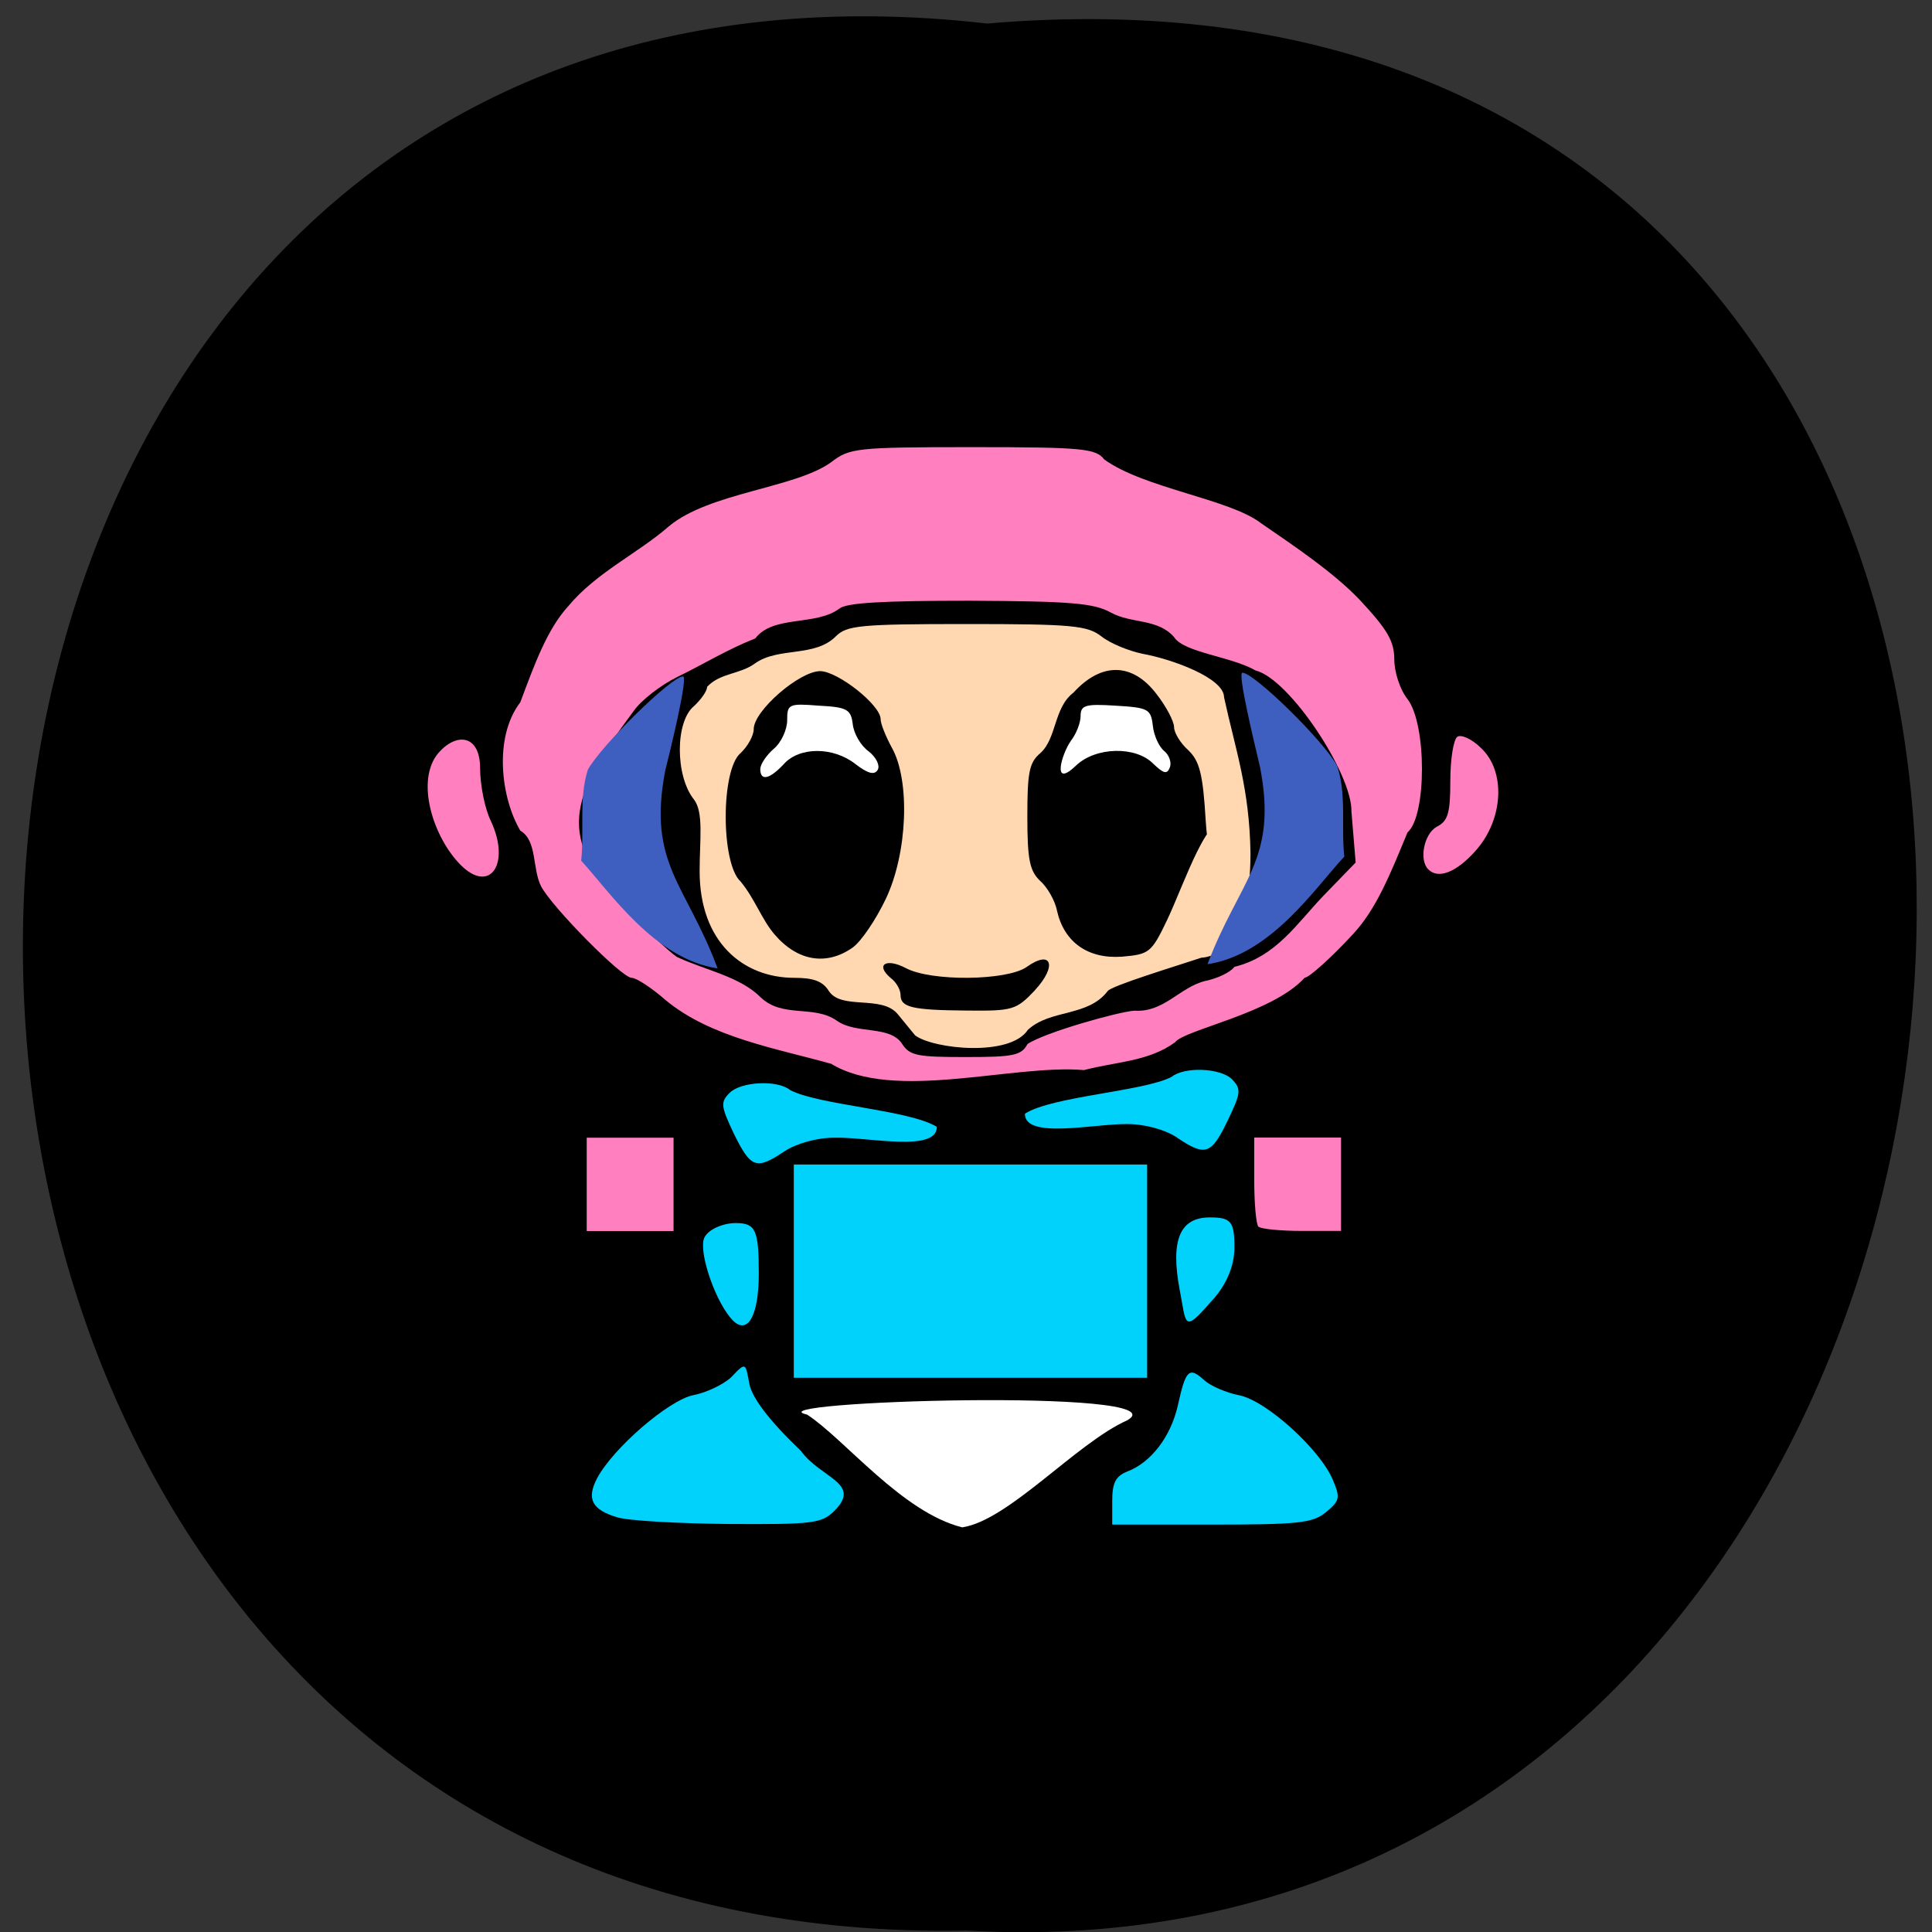 <svg xmlns="http://www.w3.org/2000/svg" viewBox="0 0 16 16"><rect x="0" y="0" width="16" height="16" fill="#333333" stroke="none"/><path d="m 8.176 0.195 c -10.496 -1.199 -10.742 15.996 -0.172 15.793 c 9.813 0.566 11.09 -16.73 0.172 -15.793"/><g fill="#ff7fbf"><path d="m 6.879 8.809 c -0.441 -0.125 -0.992 -0.215 -1.367 -0.527 c -0.117 -0.102 -0.242 -0.184 -0.281 -0.184 c -0.082 0 -0.66 -0.586 -0.75 -0.758 c -0.074 -0.145 -0.031 -0.379 -0.172 -0.461 c -0.16 -0.27 -0.223 -0.773 0 -1.063 c 0.121 -0.324 0.223 -0.605 0.398 -0.797 c 0.23 -0.277 0.578 -0.438 0.832 -0.66 c 0.336 -0.281 1.047 -0.316 1.344 -0.531 c 0.152 -0.117 0.203 -0.125 1.172 -0.125 c 0.918 0 1.02 0.012 1.09 0.102 c 0.328 0.238 1.039 0.328 1.297 0.527 c 0.289 0.199 0.598 0.406 0.816 0.633 c 0.23 0.246 0.289 0.344 0.289 0.496 c 0 0.105 0.047 0.25 0.109 0.328 c 0.16 0.207 0.16 0.969 0 1.105 c -0.145 0.352 -0.258 0.633 -0.449 0.84 c -0.184 0.199 -0.367 0.363 -0.402 0.363 c -0.27 0.297 -0.996 0.43 -1.074 0.535 c -0.219 0.16 -0.488 0.16 -0.754 0.23 c -0.586 -0.051 -1.582 0.266 -2.098 -0.055 m 1.629 -0.16 c 0.145 -0.098 0.762 -0.27 0.887 -0.277 c 0.246 0.016 0.375 -0.195 0.586 -0.246 c 0.098 -0.02 0.207 -0.07 0.242 -0.117 c 0.348 -0.086 0.516 -0.359 0.742 -0.594 l 0.262 -0.27 l -0.035 -0.422 c 0.008 -0.309 -0.512 -1.098 -0.793 -1.168 c -0.203 -0.117 -0.594 -0.148 -0.676 -0.277 c -0.137 -0.156 -0.352 -0.109 -0.523 -0.203 c -0.141 -0.078 -0.328 -0.094 -1.168 -0.098 c -0.719 0 -1.023 0.016 -1.082 0.066 c -0.195 0.145 -0.547 0.051 -0.695 0.246 c -0.238 0.094 -0.43 0.215 -0.648 0.32 c -0.133 0.066 -0.297 0.191 -0.359 0.281 c -0.543 0.727 -0.641 1.051 -0.059 1.648 c 0.211 0.215 0.402 0.391 0.43 0.395 c 0.219 0.102 0.508 0.156 0.68 0.328 c 0.184 0.176 0.441 0.059 0.633 0.195 c 0.16 0.113 0.438 0.035 0.539 0.191 c 0.063 0.098 0.129 0.109 0.523 0.109 c 0.398 0 0.465 -0.012 0.516 -0.109"/><path d="m 3.816 7.164 c -0.23 -0.23 -0.379 -0.703 -0.184 -0.93 c 0.152 -0.172 0.344 -0.148 0.344 0.129 c 0 0.137 0.039 0.336 0.09 0.438 c 0.164 0.352 -0.008 0.605 -0.25 0.363"/><path d="m 11.828 7.199 c -0.078 -0.078 -0.035 -0.293 0.07 -0.352 c 0.094 -0.047 0.113 -0.113 0.113 -0.383 c 0 -0.18 0.027 -0.344 0.059 -0.363 c 0.031 -0.02 0.121 0.02 0.191 0.09 c 0.211 0.191 0.191 0.59 -0.035 0.848 c -0.16 0.184 -0.316 0.246 -0.398 0.16"/><path d="m 10.422 10.16 c -0.02 -0.023 -0.035 -0.195 -0.035 -0.387 v -0.352 h 0.719 v 0.773 h -0.324 c -0.176 0 -0.34 -0.016 -0.359 -0.035"/><path d="m 4.859 9.809 v -0.387 h 0.719 v 0.773 h -0.719"/></g><g fill="#00d2fc"><path d="m 6.574 10.527 v -0.883 h 2.926 v 1.766 h -2.926"/><path d="m 5.113 12.566 c -0.211 -0.063 -0.258 -0.152 -0.168 -0.324 c 0.133 -0.25 0.594 -0.648 0.797 -0.688 c 0.105 -0.02 0.246 -0.086 0.313 -0.148 c 0.129 -0.137 0.117 -0.113 0.152 0.059 c 0.023 0.113 0.164 0.301 0.426 0.551 c 0.164 0.227 0.508 0.266 0.277 0.496 c -0.105 0.105 -0.18 0.113 -0.875 0.109 c -0.418 -0.004 -0.832 -0.027 -0.922 -0.055"/><path d="m 9.211 12.43 c 0 -0.148 0.027 -0.203 0.121 -0.242 c 0.199 -0.074 0.363 -0.289 0.422 -0.547 c 0.066 -0.301 0.094 -0.324 0.219 -0.211 c 0.055 0.051 0.188 0.105 0.289 0.125 c 0.223 0.043 0.672 0.449 0.777 0.703 c 0.063 0.148 0.055 0.172 -0.059 0.266 c -0.109 0.09 -0.23 0.102 -0.949 0.102 h -0.82"/><path d="m 9.77 10.684 c -0.078 -0.414 0 -0.602 0.25 -0.602 c 0.176 0 0.203 0.035 0.203 0.25 c 0 0.16 -0.074 0.324 -0.199 0.453 c -0.227 0.262 -0.199 0.18 -0.254 -0.102"/><path d="m 9.75 9.422 c -0.098 -0.066 -0.266 -0.113 -0.414 -0.113 c -0.27 -0.004 -0.852 0.129 -0.848 -0.086 c 0.227 -0.145 0.984 -0.184 1.215 -0.305 c 0.105 -0.086 0.406 -0.074 0.5 0.02 c 0.078 0.082 0.074 0.113 -0.035 0.34 c -0.137 0.285 -0.184 0.301 -0.418 0.145"/><path d="m 6.05 10.914 c -0.141 -0.168 -0.27 -0.57 -0.215 -0.668 c 0.035 -0.066 0.152 -0.117 0.258 -0.117 c 0.164 0 0.191 0.055 0.191 0.418 c 0 0.367 -0.102 0.527 -0.234 0.367"/></g><path d="m 6.684 11.715 c -0.492 -0.109 3.121 -0.223 2.652 0.047 c -0.422 0.188 -0.98 0.828 -1.367 0.887 c -0.5 -0.125 -0.973 -0.73 -1.285 -0.934" fill="#fff"/><path d="m 7.434 8.398 c -0.133 -0.16 -0.465 -0.031 -0.57 -0.191 c -0.051 -0.082 -0.129 -0.109 -0.285 -0.109 c -0.426 0 -0.785 -0.297 -0.785 -0.883 c 0 -0.258 0.035 -0.488 -0.047 -0.594 c -0.156 -0.195 -0.156 -0.645 0 -0.773 c 0.059 -0.055 0.109 -0.125 0.109 -0.16 c 0.109 -0.117 0.273 -0.102 0.398 -0.195 c 0.195 -0.137 0.492 -0.047 0.668 -0.223 c 0.09 -0.09 0.195 -0.102 1.082 -0.102 c 0.875 0 1 0.012 1.117 0.102 c 0.074 0.059 0.227 0.121 0.344 0.145 c 0.238 0.043 0.672 0.199 0.672 0.359 c 0.094 0.434 0.211 0.754 0.219 1.293 c 0 0.809 -0.324 0.473 -0.371 -0.273 c -0.023 -0.387 -0.051 -0.492 -0.145 -0.582 c -0.066 -0.059 -0.117 -0.145 -0.117 -0.191 c 0 -0.047 -0.066 -0.172 -0.145 -0.273 c -0.199 -0.262 -0.457 -0.266 -0.688 -0.012 c -0.164 0.125 -0.137 0.375 -0.273 0.5 c -0.094 0.078 -0.109 0.16 -0.109 0.527 c 0 0.359 0.02 0.449 0.105 0.531 c 0.059 0.051 0.125 0.164 0.141 0.25 c 0.059 0.258 0.254 0.398 0.535 0.379 c 0.23 -0.02 0.246 -0.031 0.379 -0.309 c 0.148 -0.316 0.348 -0.93 0.5 -0.789 c 0.098 0.086 -0.043 0.676 0.137 0.59 c 0.621 -0.07 -0.125 0.512 -0.355 0.516 c -0.211 0.07 -0.75 0.234 -0.777 0.277 c -0.164 0.215 -0.473 0.148 -0.66 0.32 c -0.148 0.227 -0.781 0.16 -0.934 0.047 m 0.992 -0.375 c 0.188 -0.203 0.137 -0.34 -0.07 -0.191 c -0.164 0.113 -0.789 0.121 -1 0.008 c -0.164 -0.086 -0.254 -0.027 -0.125 0.082 c 0.047 0.035 0.082 0.098 0.082 0.141 c 0 0.102 0.094 0.125 0.543 0.129 c 0.387 0.004 0.414 -0.004 0.57 -0.168 m -1.508 -0.355 c 0.07 -0.051 0.191 -0.23 0.273 -0.402 c 0.18 -0.379 0.203 -0.977 0.051 -1.25 c -0.051 -0.094 -0.094 -0.199 -0.094 -0.238 c 0 -0.117 -0.352 -0.395 -0.5 -0.398 c -0.172 0 -0.551 0.328 -0.551 0.48 c 0 0.055 -0.051 0.145 -0.109 0.199 c -0.164 0.137 -0.164 0.914 0 1.063 c 0.117 0.141 0.176 0.316 0.281 0.438 c 0.191 0.223 0.43 0.262 0.648 0.109" fill="#ffd8b1"/><g fill="#fff"><path d="m 8.867 6.137 c 0.047 -0.059 0.082 -0.152 0.082 -0.207 c 0 -0.09 0.039 -0.102 0.289 -0.086 c 0.27 0.016 0.293 0.027 0.309 0.164 c 0.008 0.082 0.051 0.176 0.094 0.211 c 0.043 0.035 0.063 0.098 0.047 0.137 c -0.023 0.059 -0.051 0.051 -0.137 -0.031 c -0.145 -0.148 -0.477 -0.141 -0.641 0.016 c -0.203 0.195 -0.117 -0.098 -0.043 -0.203"/><path d="m 6.297 6.367 c 0 -0.039 0.051 -0.113 0.109 -0.164 c 0.063 -0.051 0.113 -0.16 0.113 -0.238 c 0 -0.133 0.012 -0.141 0.262 -0.121 c 0.234 0.012 0.266 0.031 0.281 0.152 c 0.008 0.078 0.066 0.18 0.133 0.227 c 0.063 0.051 0.094 0.117 0.074 0.152 c -0.027 0.047 -0.082 0.031 -0.184 -0.047 c -0.184 -0.145 -0.465 -0.145 -0.594 0 c -0.117 0.125 -0.195 0.145 -0.195 0.039"/></g><g fill="#3e5fbf"><path d="m 4.813 7.129 c 0.027 -0.246 -0.02 -0.52 0.055 -0.754 c 0.109 -0.199 0.691 -0.773 0.789 -0.773 c 0.043 0 -0.102 0.598 -0.148 0.781 c -0.148 0.773 0.172 0.934 0.434 1.637 c -0.523 -0.078 -0.895 -0.637 -1.129 -0.891"/><path d="m 11.133 7.094 c -0.027 -0.246 0.02 -0.516 -0.059 -0.75 c -0.105 -0.203 -0.688 -0.773 -0.785 -0.773 c -0.043 0 0.102 0.594 0.145 0.777 c 0.152 0.773 -0.168 0.934 -0.434 1.637 c 0.527 -0.078 0.895 -0.637 1.133 -0.891"/></g><path d="m 6.496 9.535 c 0.102 -0.066 0.266 -0.113 0.414 -0.113 c 0.27 -0.008 0.852 0.125 0.848 -0.09 c -0.227 -0.141 -0.98 -0.18 -1.215 -0.305 c -0.105 -0.086 -0.406 -0.07 -0.5 0.023 c -0.078 0.078 -0.074 0.109 0.035 0.34 c 0.141 0.285 0.184 0.301 0.418 0.145" fill="#00d2fc"/></svg>